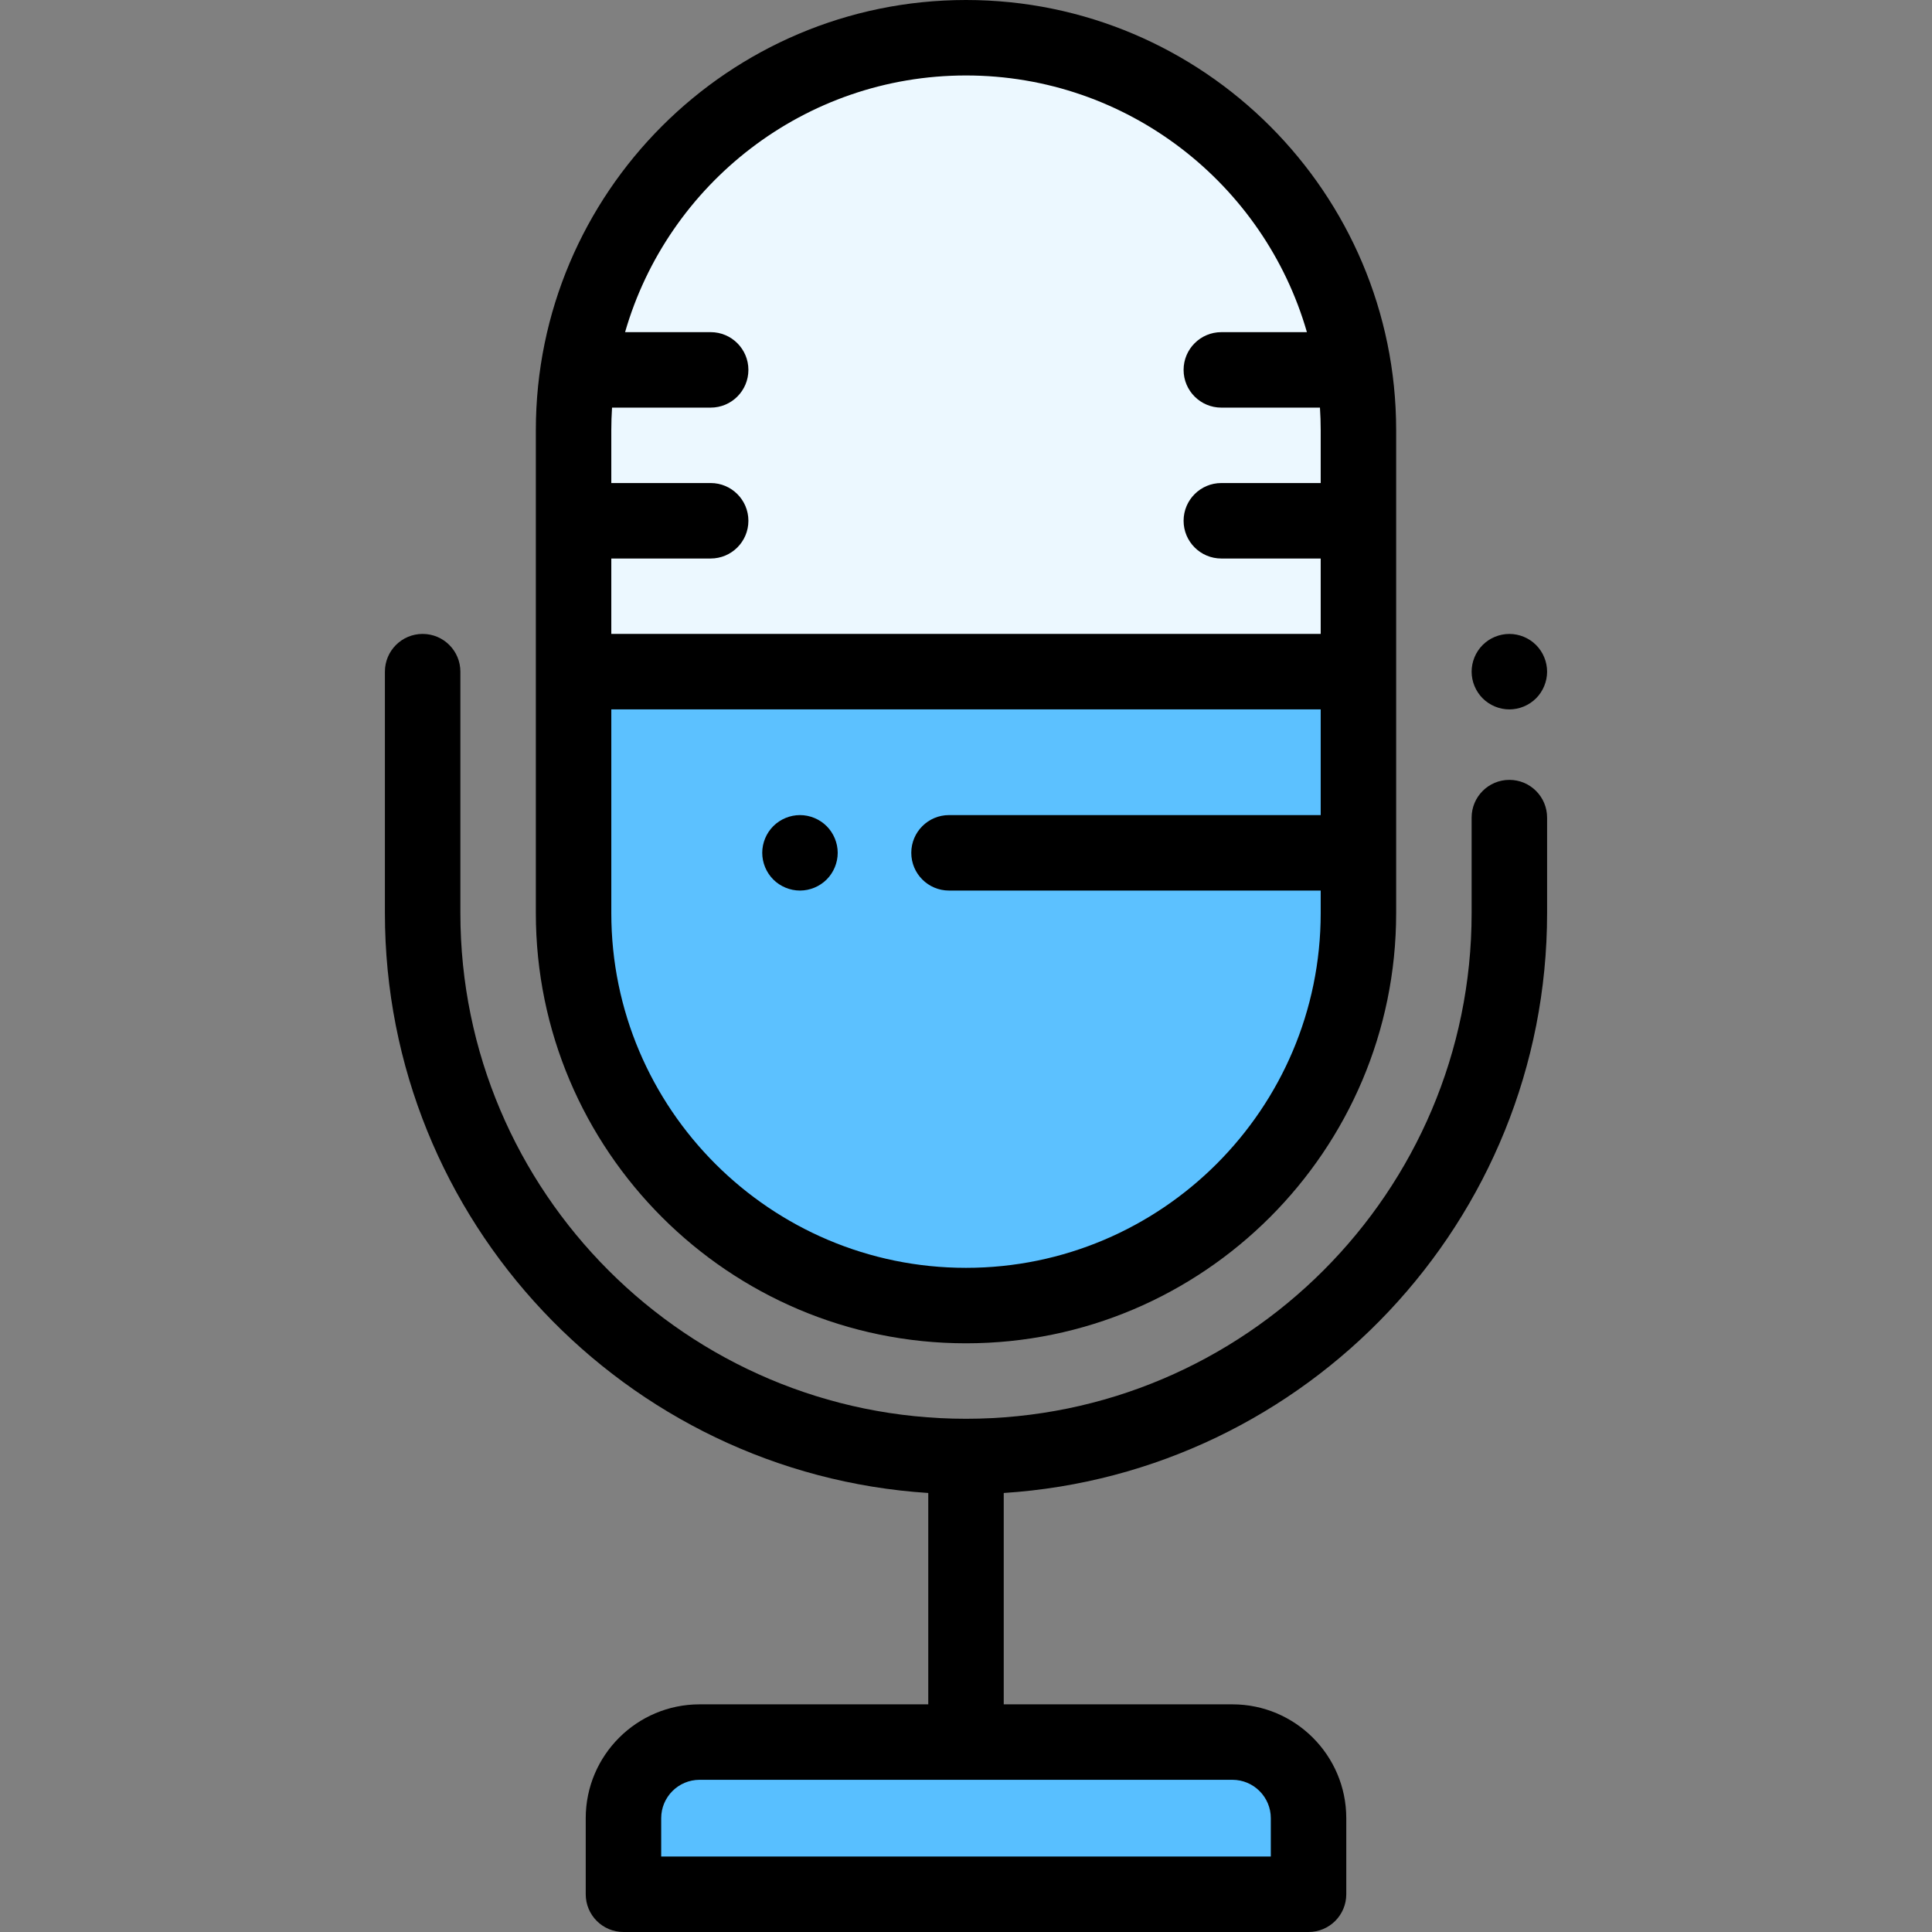 <?xml version="1.0" encoding="iso-8859-1"?>
<!-- Generator: Adobe Illustrator 19.0.0, SVG Export Plug-In . SVG Version: 6.00 Build 0)  -->
<svg version="1.1" id="Capa_1" xmlns="http://www.w3.org/2000/svg" xmlns:xlink="http://www.w3.org/1999/xlink" x="0px" y="0px"
	 viewBox="0 0 512 512" style="enable-background:new 0 0 512 512;" xml:space="preserve">
<rect x="0" y="0" width="512" height="512" fill="#808080" stroke="none"/>
<path style="fill:#58BFFF;" d="M346.777,502H165.223v-20.166c0-11.138,9.029-20.166,20.166-20.166h141.221
	c11.138,0,20.166,9.029,20.166,20.166L346.777,502L346.777,502z"/>
<path style="fill:#5CC1FF;" d="M256,345.991L256,345.991c-57.436,0-103.997-46.561-103.997-103.997V113.997
	C152.003,56.56,198.564,10,256,10l0,0c57.436,0,103.997,46.561,103.997,103.997v127.997C359.997,299.43,313.436,345.991,256,345.991
	z"/>
<path style="fill:#ECF8FF;" d="M256,10L256,10c-57.436,0-103.997,46.561-103.997,103.997v62.51h207.994v-62.51
	C359.997,56.56,313.436,10,256,10z"/>
<path d="M256,355.99c62.858,0,113.997-51.14,113.997-113.997V113.997C369.997,51.139,318.858,0,256,0
	S142.003,51.139,142.003,113.997v127.997C142.003,304.852,193.142,355.99,256,355.99z M256,19.999
	c42.825,0,79.049,28.788,90.346,68.026h-22.681c-5.523,0-10,4.477-10,10s4.477,10,10,10h26.137c0.124,1.975,0.195,3.965,0.195,5.972
	v14.014h-26.332c-5.523,0-10,4.477-10,10s4.477,10,10,10h26.332v19.985H162.002V148.01h26.332c5.523,0,10-4.477,10-10
	s-4.477-10-10-10h-26.332v-14.014c0-2.006,0.071-3.996,0.195-5.972h26.137c5.523,0,10-4.477,10-10s-4.477-10-10-10h-22.681
	C176.951,48.788,213.175,19.999,256,19.999z M162.003,187.995h187.995v28.013H251.5c-5.523,0-10,4.477-10,10s4.477,10,10,10h98.497
	v5.986c0,51.831-42.167,93.997-93.997,93.997s-93.997-42.168-93.997-93.997L162.003,187.995L162.003,187.995z"/>
<path d="M212.001,236.008c2.63,0,5.21-1.07,7.07-2.93s2.93-4.44,2.93-7.07c0-2.63-1.07-5.21-2.93-7.07
	c-1.86-1.86-4.44-2.93-7.07-2.93c-2.63,0-5.21,1.07-7.07,2.93c-1.86,1.86-2.93,4.44-2.93,7.07c0,2.63,1.07,5.21,2.93,7.07
	C206.791,234.938,209.371,236.008,212.001,236.008z"/>
<path d="M399.996,206.675c-5.523,0-10,4.477-10,10v25.318c0,73.885-60.11,133.996-133.996,133.996s-133.996-60.11-133.996-133.996
	v-63.998c0-5.523-4.477-10-10-10s-10,4.477-10,10v63.998c0,81.553,63.726,148.491,143.996,153.662v56.013h-60.61
	c-16.634,0-30.166,13.532-30.166,30.165V502c0,5.522,4.477,10,10,10h181.553c5.523,0,10-4.478,10-10v-20.166
	c0-16.634-13.533-30.165-30.166-30.165H266v-56.013c80.27-5.171,143.996-72.109,143.996-153.662v-25.318
	C409.996,211.152,405.519,206.675,399.996,206.675z M336.777,481.834v10.167H175.223v-10.167c0-5.605,4.561-10.166,10.167-10.166
	h141.221C332.216,471.668,336.777,476.229,336.777,481.834z"/>
<path d="M399.996,187.999c2.63,0,5.21-1.07,7.07-2.93c1.86-1.86,2.93-4.44,2.93-7.07c0-2.64-1.07-5.22-2.93-7.07
	c-1.86-1.87-4.44-2.93-7.07-2.93c-2.63,0-5.21,1.06-7.07,2.93c-1.86,1.86-2.93,4.43-2.93,7.07c0,2.63,1.07,5.2,2.93,7.07
	C394.786,186.929,397.366,187.999,399.996,187.999z"/>
<g>
</g>
<g>
</g>
<g>
</g>
<g>
</g>
<g>
</g>
<g>
</g>
<g>
</g>
<g>
</g>
<g>
</g>
<g>
</g>
<g>
</g>
<g>
</g>
<g>
</g>
<g>
</g>
<g>
</g>
</svg>

